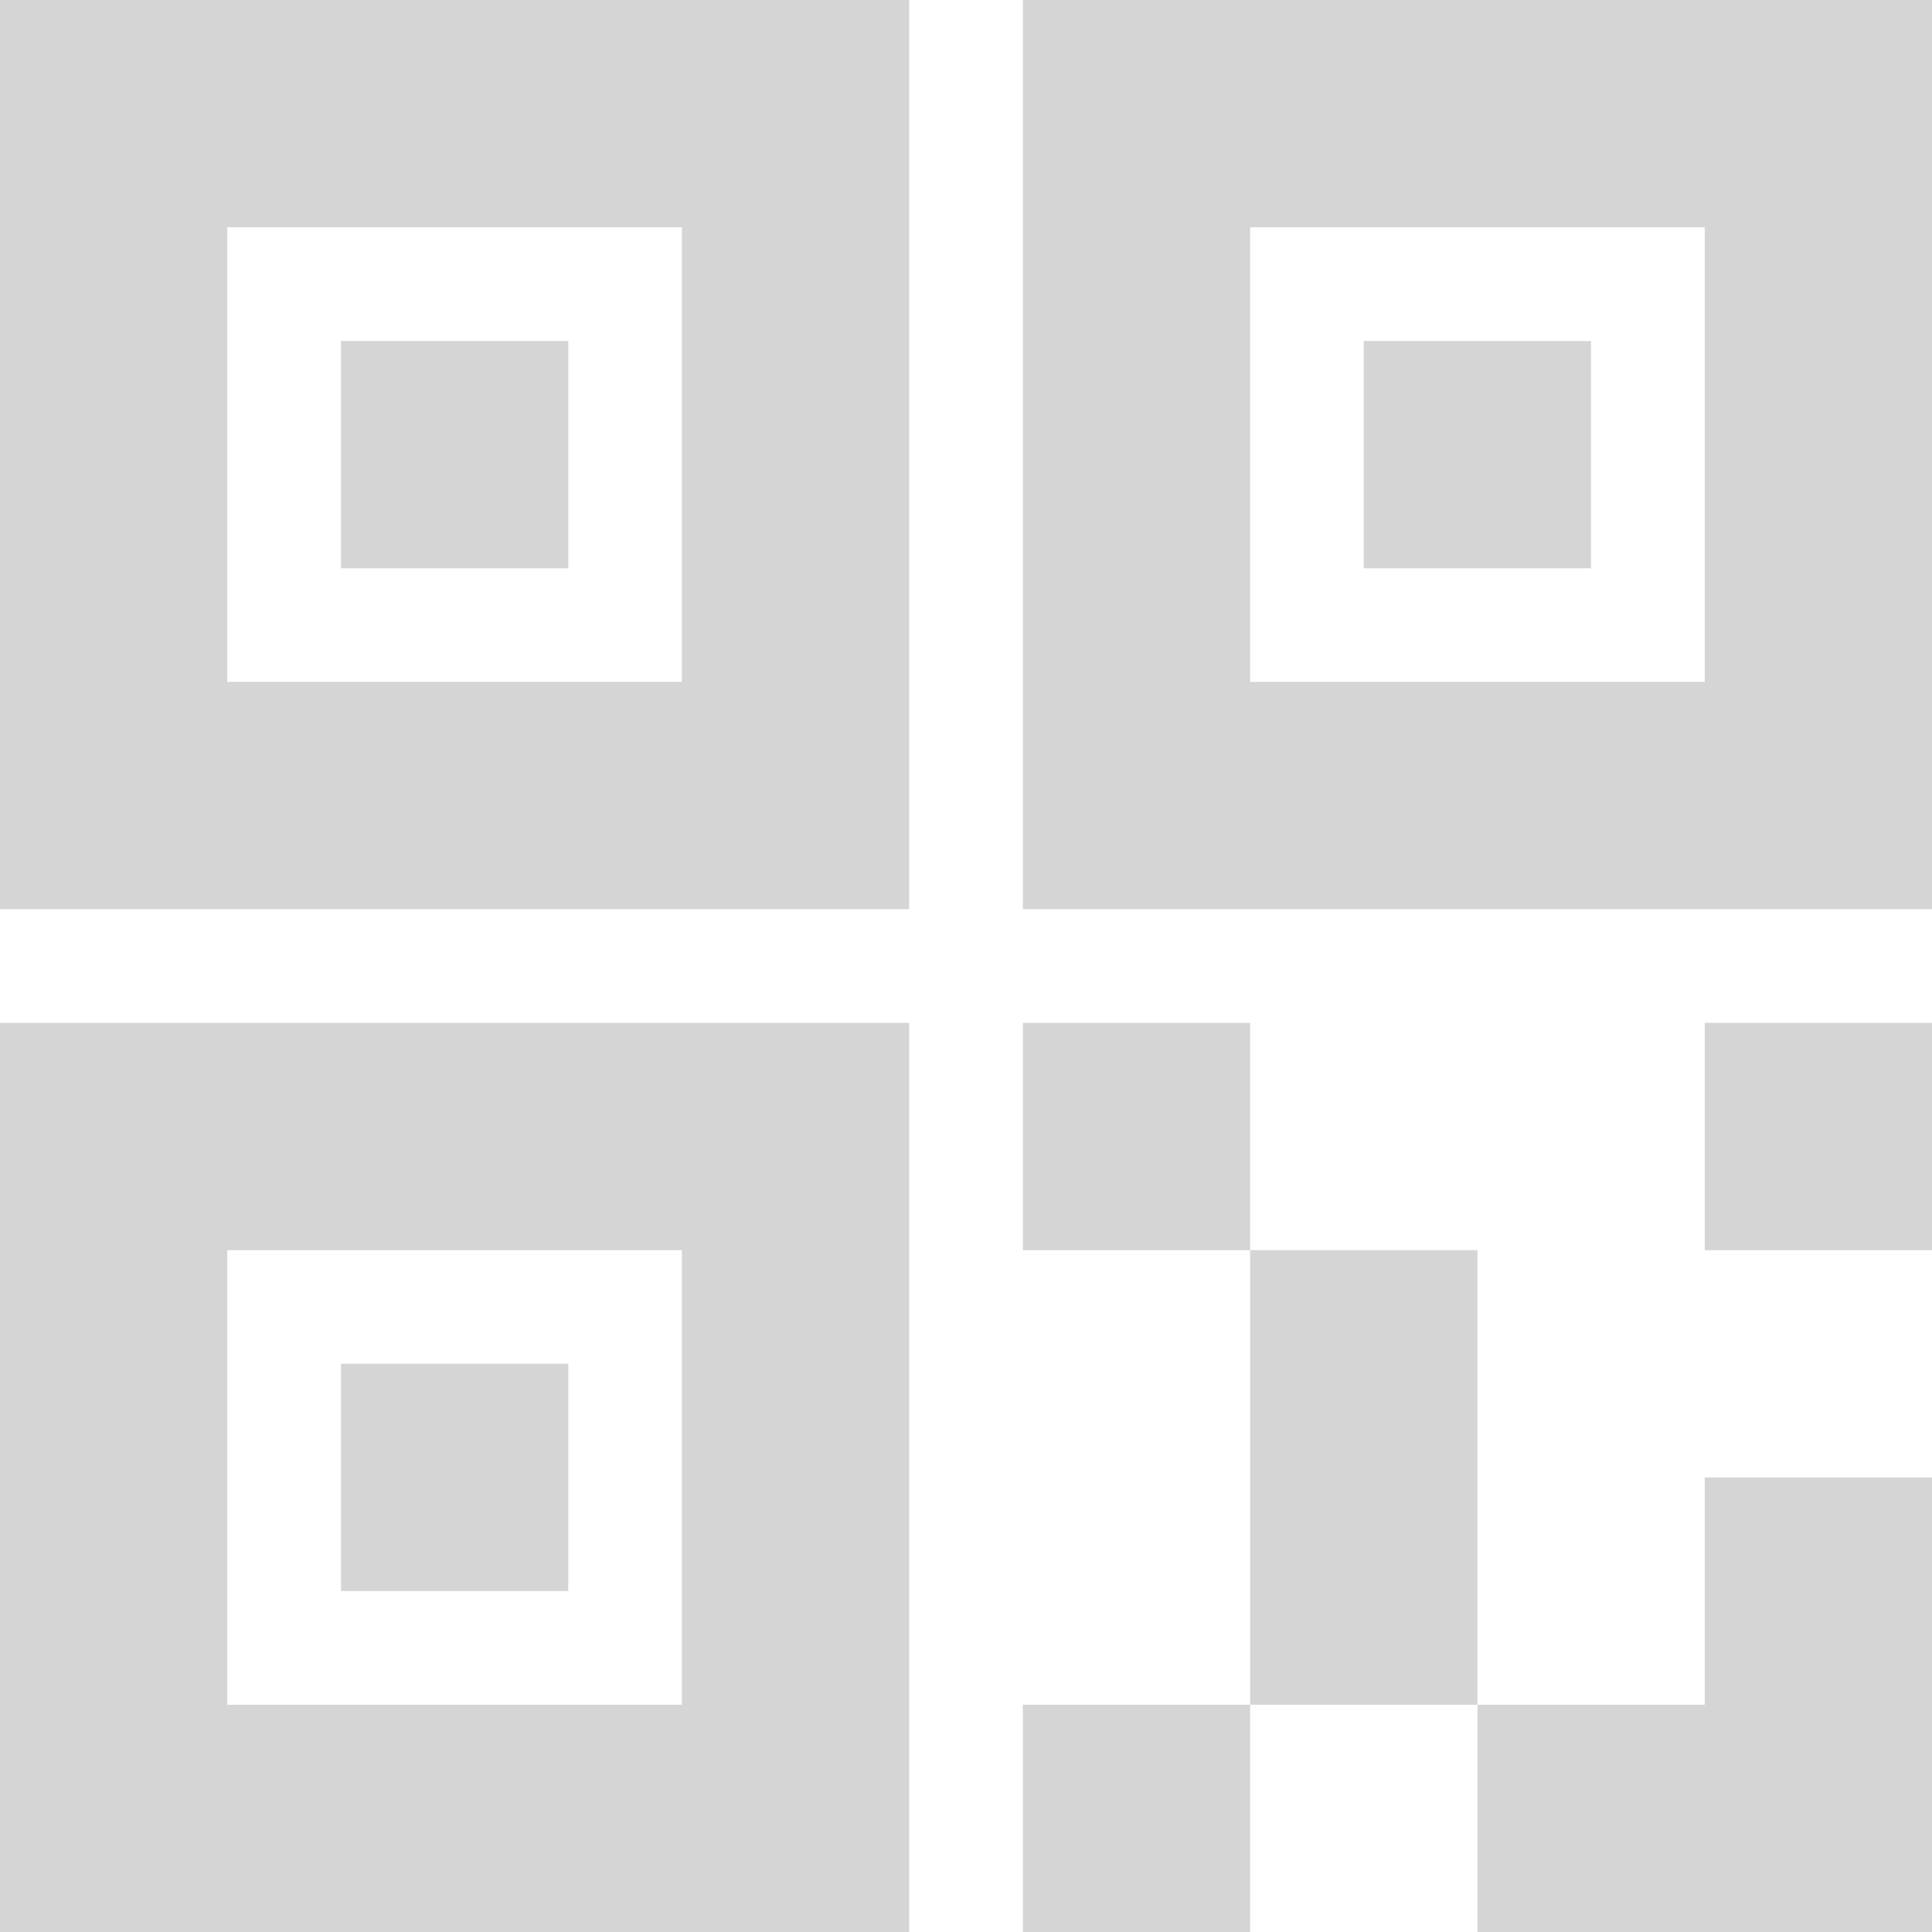 <?xml version="1.0" encoding="UTF-8"?>
<svg width="14px" height="14px" viewBox="0 0 14 14" version="1.1" xmlns="http://www.w3.org/2000/svg" xmlns:xlink="http://www.w3.org/1999/xlink">
    <!-- Generator: Sketch 46.2 (44496) - http://www.bohemiancoding.com/sketch -->
    <title>二维码-不可点</title>
    <desc>Created with Sketch.</desc>
    <defs></defs>
    <g id="Page-1" stroke="none" stroke-width="1" fill="none" fill-rule="evenodd">
        <g id="达人榜" transform="translate(-720, -484)" fill-rule="nonzero" fill="#D5D5D5">
            <g id="Group-8" transform="translate(720, 410)">
                <g id="二维码-不可点" transform="translate(0, 74)">
                    <path d="M0,6.588 L6.588,6.588 L6.588,0 L0,0 L0,6.588 Z M1.647,1.647 L4.941,1.647 L4.941,4.941 L1.647,4.941 L1.647,1.647 Z M7.412,0 L7.412,6.588 L14,6.588 L14,0 L7.412,0 Z M12.353,4.941 L9.059,4.941 L9.059,1.647 L12.353,1.647 L12.353,4.941 Z M2.471,4.118 L4.118,4.118 L4.118,2.471 L2.471,2.471 L2.471,4.118 Z M0,14 L6.588,14 L6.588,7.412 L0,7.412 L0,14 Z M1.647,9.059 L4.941,9.059 L4.941,12.353 L1.647,12.353 L1.647,9.059 Z M11.529,2.471 L9.882,2.471 L9.882,4.118 L11.529,4.118 L11.529,2.471 L11.529,2.471 Z M7.412,14 L9.059,14 L9.059,12.353 L7.412,12.353 L7.412,14 Z M9.059,9.059 L9.059,12.353 L10.706,12.353 L10.706,9.059 L9.059,9.059 Z M12.353,12.353 L10.706,12.353 L10.706,14 L14,14 L14,10.706 L12.353,10.706 L12.353,12.353 Z M12.353,9.059 L14,9.059 L14,7.412 L12.353,7.412 L12.353,9.059 Z M7.412,7.412 L7.412,9.059 L9.059,9.059 L9.059,7.412 L7.412,7.412 Z M2.471,11.529 L4.118,11.529 L4.118,9.882 L2.471,9.882 L2.471,11.529 Z" id="Shape"></path>
                </g>
            </g>
        </g>
    </g>
</svg>